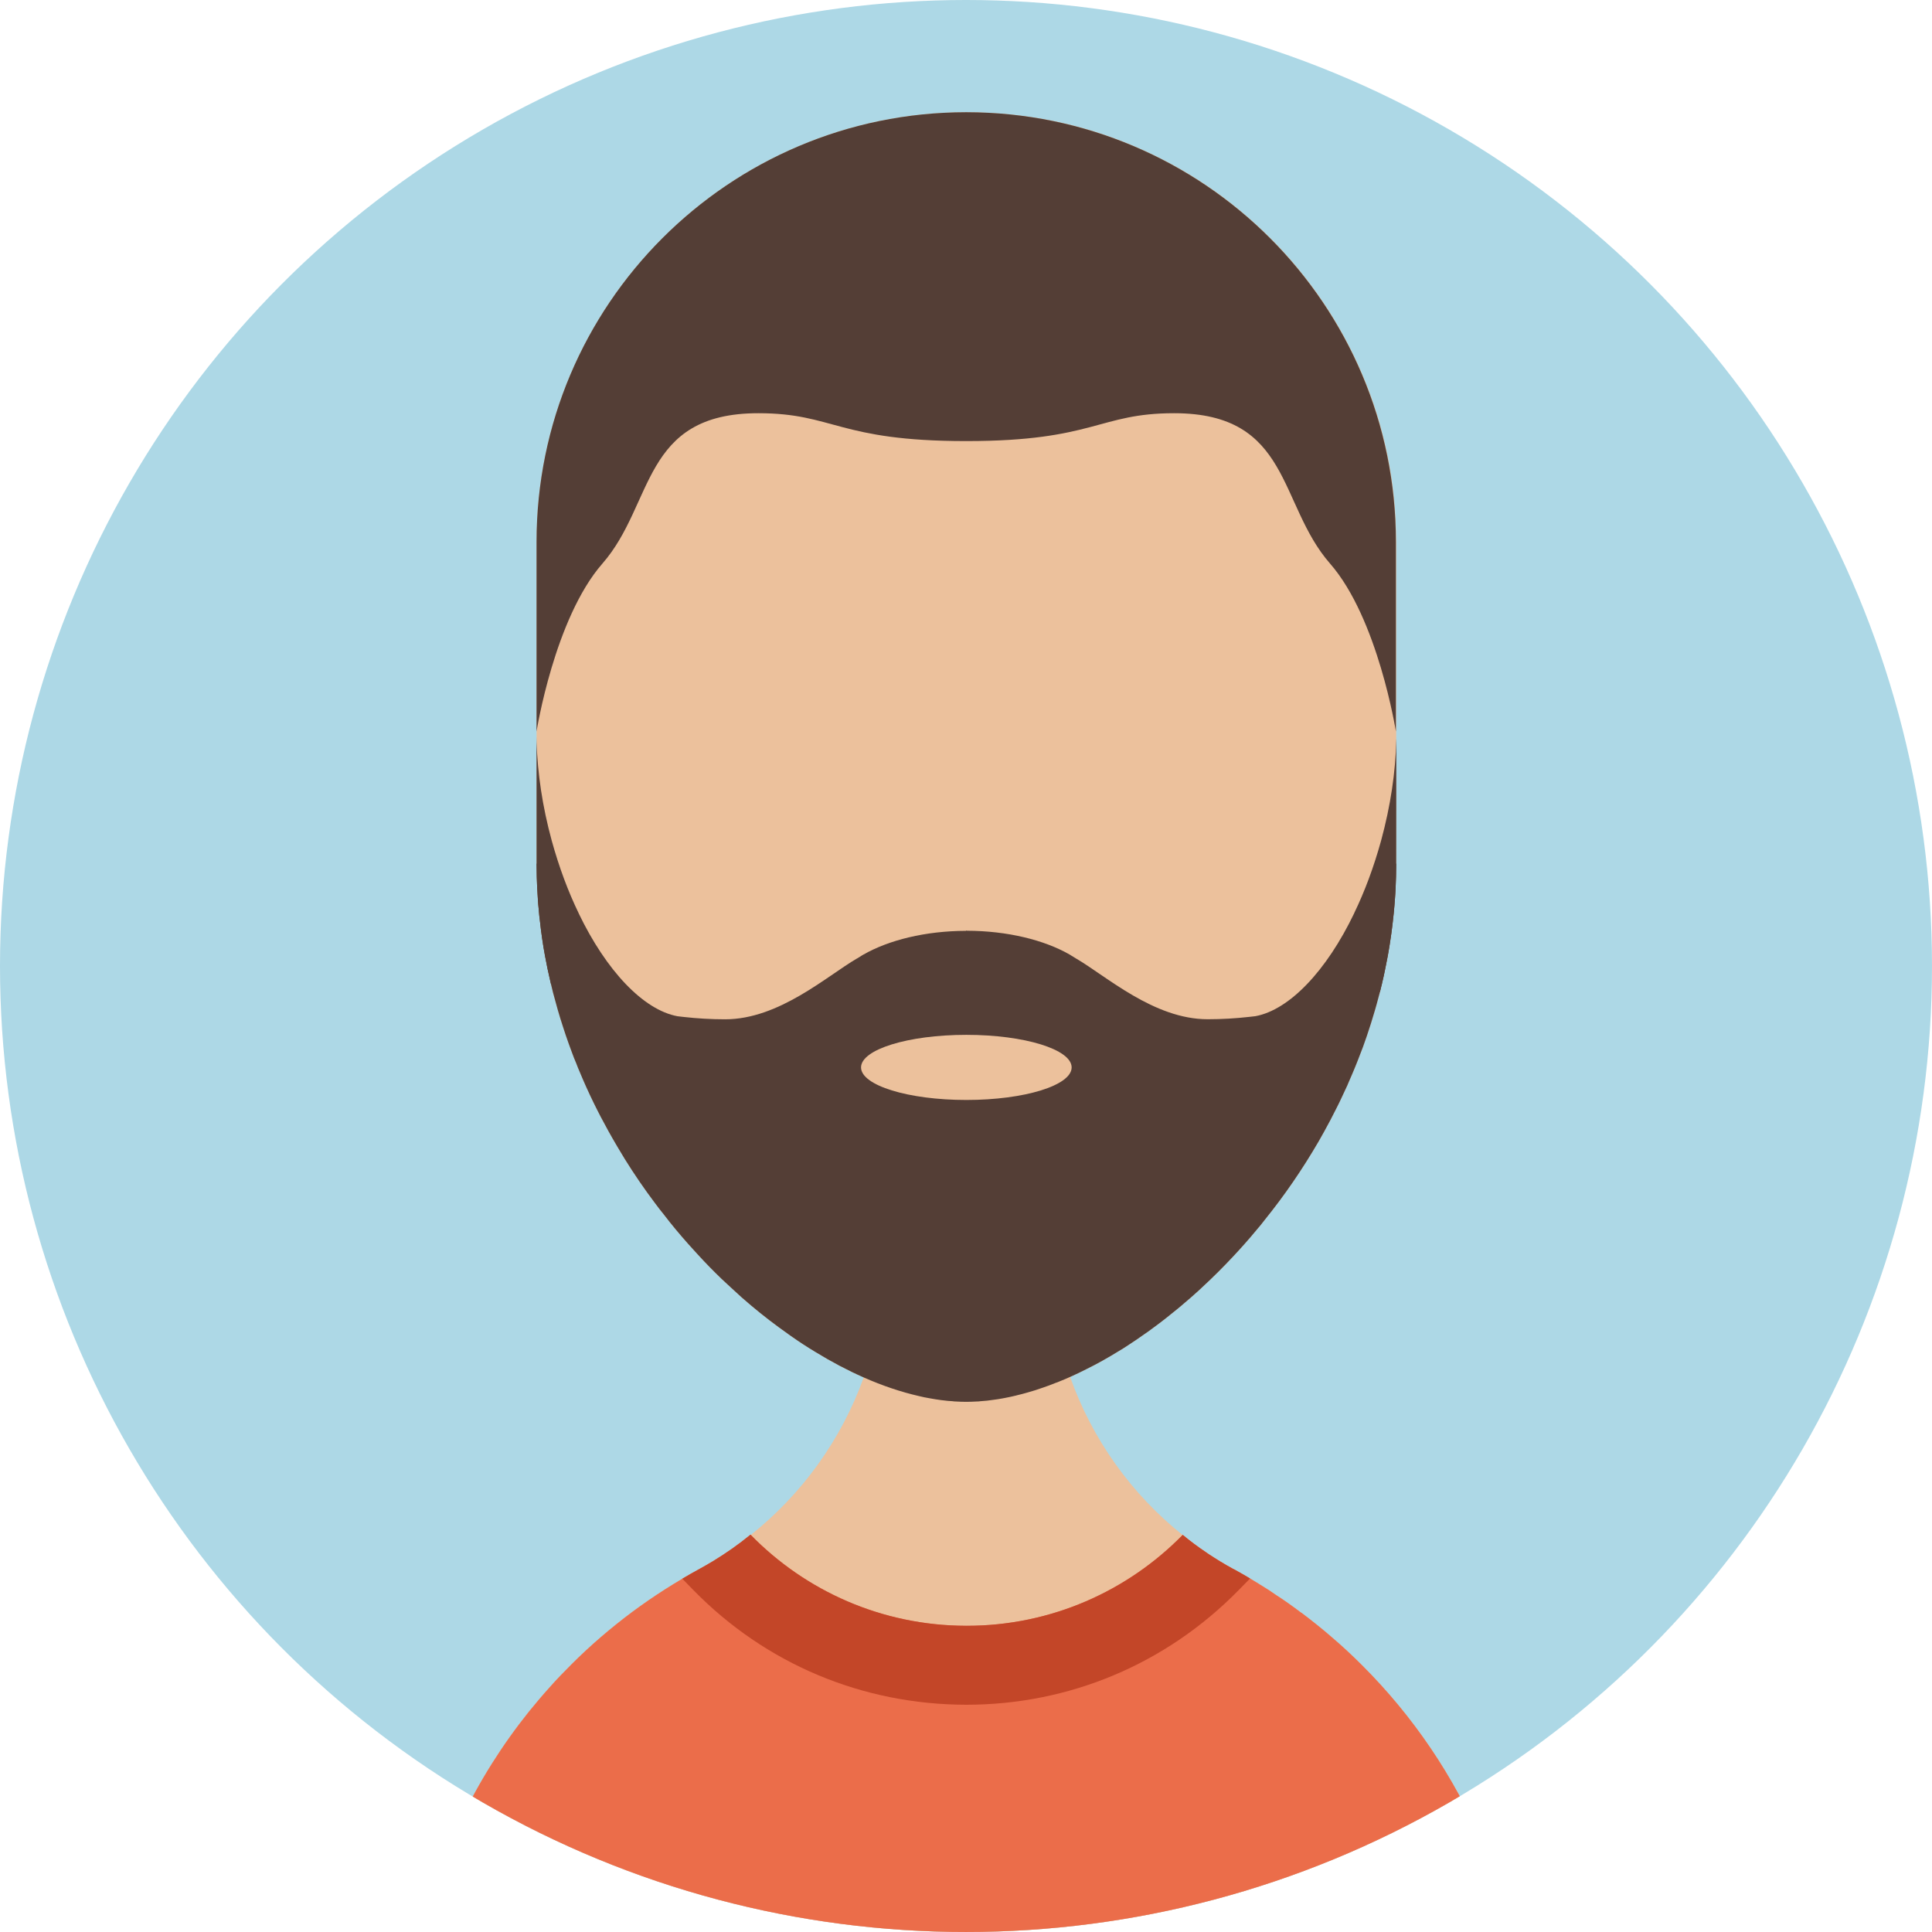 <?xml version="1.0" encoding="iso-8859-1"?>
<!-- Generator: Adobe Illustrator 18.0.0, SVG Export Plug-In . SVG Version: 6.00 Build 0)  -->
<!DOCTYPE svg PUBLIC "-//W3C//DTD SVG 1.1//EN" "http://www.w3.org/Graphics/SVG/1.1/DTD/svg11.dtd">
<svg version="1.1" id="Capa_1" xmlns="http://www.w3.org/2000/svg" xmlns:xlink="http://www.w3.org/1999/xlink" x="0px" y="0px"
	 viewBox="0 0 188.149 188.149" style="enable-background:new 0 0 188.149 188.149;" xml:space="preserve">
<g>
	<g>
		<defs>
			<circle id="SVGID_1_" cx="94.074" cy="94.074" r="94.074" fill="lightblue"/>
		</defs>
		<use xlink:href="#SVGID_1_"  style="overflow:visible;fill:#F3E4B2;"/>
		<clipPath id="SVGID_2_">
			<use xlink:href="#SVGID_1_"  style="overflow:visible;"/>
		</clipPath>
		<path style="clip-path:url(#SVGID_2_);fill:#ECC19C;" d="M135.973,52.784V84.05c0,0.452-0.01,0.904-0.021,1.356
			c-0.01,0.37-0.02,0.73-0.041,1.101c-0.01,0.329-0.031,0.658-0.062,0.987c-0.01,0.236-0.031,0.473-0.051,0.709
			c-0.011,0.145-0.021,0.277-0.042,0.422c-0.02,0.257-0.041,0.524-0.082,0.781c-0.041,0.493-0.103,0.977-0.175,1.47
			c-0.01,0.124-0.031,0.247-0.051,0.37c-0.031,0.247-0.072,0.494-0.113,0.74v0.031c-0.061,0.359-0.123,0.709-0.185,1.069
			c-0.093,0.493-0.185,0.987-0.288,1.47c-0.01,0.021-0.01,0.042-0.02,0.063c-0.01,0.071-0.021,0.144-0.041,0.216
			c-0.01,0.021-0.01,0.041-0.021,0.062c-0.051,0.268-0.113,0.524-0.175,0.781c-0.02,0.113-0.041,0.227-0.082,0.34
			c-0.031,0.185-0.083,0.369-0.123,0.555c-0.031,0.103-0.051,0.216-0.093,0.318c-0.021,0.093-0.051,0.186-0.072,0.268
			c-0.216,0.843-0.463,1.666-0.72,2.488c-0.124,0.391-0.247,0.771-0.38,1.162c-0.01,0.041-0.031,0.082-0.041,0.123
			c-0.123,0.35-0.247,0.699-0.37,1.049c-0.041,0.103-0.082,0.205-0.123,0.318c-0.124,0.329-0.247,0.658-0.38,0.987
			c-0.154,0.4-0.319,0.791-0.483,1.183c-0.144,0.35-0.298,0.698-0.452,1.048c-0.02,0.063-0.051,0.113-0.072,0.175
			c-0.175,0.37-0.339,0.74-0.514,1.101c-0.175,0.38-0.36,0.761-0.555,1.142c-0.37,0.75-0.771,1.501-1.172,2.23l-0.555,0.987
			c-1.584,2.725-3.341,5.284-5.254,7.649c-0.257,0.339-0.524,0.668-0.802,0.986c-0.38,0.463-0.771,0.915-1.162,1.357
			c-0.35,0.391-0.699,0.781-1.059,1.162c-0.987,1.059-1.995,2.066-3.023,3.013c-0.206,0.205-0.421,0.391-0.637,0.586
			c-0.35,0.318-0.699,0.627-1.059,0.925c-0.277,0.247-0.565,0.483-0.854,0.72c-0.74,0.606-1.48,1.192-2.231,1.737
			c-0.308,0.237-0.627,0.463-0.946,0.679c-0.514,0.37-1.039,0.72-1.563,1.06c-0.288,0.195-0.586,0.38-0.884,0.555
			c-1.049,0.647-2.108,1.244-3.157,1.758c-0.257,0.134-0.514,0.258-0.771,0.381c-0.257,0.123-0.524,0.247-0.802,0.37
			c-0.339,0.154-0.679,0.298-1.018,0.432c-0.134,0.061-0.267,0.113-0.401,0.154c-0.401,0.165-0.812,0.318-1.213,0.452
			c-0.503,0.186-1.018,0.34-1.521,0.483c-0.35,0.103-0.709,0.195-1.059,0.277c-0.021,0.011-0.041,0.021-0.072,0.021
			c-0.35,0.083-0.699,0.165-1.049,0.227c-0.092,0.021-0.185,0.041-0.277,0.052c-0.288,0.051-0.576,0.103-0.864,0.134
			c-0.411,0.062-0.823,0.113-1.234,0.133c-0.144,0.021-0.277,0.031-0.421,0.031c-0.329,0.02-0.658,0.031-0.977,0.031h-0.031
			c-0.318,0-0.637-0.011-0.956-0.031c-0.123,0-0.247-0.01-0.37-0.031c-0.288-0.01-0.586-0.041-0.895-0.082
			c-0.061,0-0.133-0.01-0.195-0.021c-0.38-0.051-0.761-0.113-1.151-0.185c-0.329-0.052-0.658-0.124-0.998-0.206
			c-1.758-0.401-3.567-1.008-5.397-1.819c-1.563-0.689-3.146-1.522-4.719-2.488c-0.791-0.483-1.583-0.997-2.365-1.542
			c-0.391-0.278-0.781-0.556-1.172-0.844c-1.224-0.895-2.437-1.871-3.629-2.92c-0.329-0.298-0.658-0.596-0.987-0.904
			c-0.329-0.298-0.658-0.607-0.977-0.905c-0.802-0.771-1.583-1.572-2.344-2.405c-0.298-0.319-0.596-0.647-0.895-0.987
			c-0.822-0.925-1.624-1.881-2.385-2.879c-0.298-0.359-0.576-0.729-0.853-1.1c-1.039-1.378-2.025-2.817-2.951-4.309
			c-0.247-0.4-0.494-0.811-0.73-1.213c-0.288-0.483-0.565-0.977-0.843-1.47c-1.028-1.851-1.974-3.773-2.796-5.758
			c-0.124-0.288-0.247-0.576-0.35-0.863c-0.164-0.37-0.308-0.751-0.442-1.121c-0.206-0.545-0.401-1.09-0.586-1.635
			c-0.185-0.545-0.36-1.101-0.535-1.655c-0.164-0.535-0.318-1.069-0.462-1.614c-0.165-0.576-0.319-1.162-0.453-1.758
			c-0.01-0.062-0.031-0.124-0.041-0.186c-0.195-0.822-0.37-1.655-0.524-2.498c-0.206-1.11-0.37-2.241-0.493-3.383
			c-0.052-0.359-0.083-0.72-0.113-1.079c-0.041-0.381-0.072-0.751-0.093-1.131c-0.051-0.689-0.082-1.389-0.103-2.088
			c-0.01-0.452-0.021-0.904-0.021-1.356V52.784c0-23.103,18.722-41.835,41.824-41.855h0.042c3.187,0,6.292,0.359,9.273,1.028
			c2.725,0.616,5.347,1.501,7.834,2.621c3.393,1.521,6.549,3.476,9.387,5.81c2.386,1.953,4.555,4.153,6.447,6.58
			c5.511,7.022,8.831,15.844,8.903,25.446C135.973,52.537,135.973,52.66,135.973,52.784z"/>
		<path style="clip-path:url(#SVGID_2_);fill:#ECC19C;" d="M148.65,200.743v0.01H39.575v-0.01c0-6.159,1.018-12.091,2.91-17.612
			c0.339-0.997,0.709-1.984,1.111-2.961v-0.011c0.391-0.977,0.822-1.933,1.274-2.878c1.799-3.794,4.041-7.342,6.642-10.59
			c0.658-0.813,1.326-1.605,2.015-2.365c0.339-0.391,0.699-0.77,1.059-1.151c0.359-0.37,0.72-0.74,1.089-1.11
			c1.841-1.841,3.814-3.526,5.892-5.079c1.038-0.771,2.087-1.491,3.177-2.189c1.09-0.689,2.2-1.348,3.331-1.964
			c0.021-0.02,0.041-0.02,0.041-0.02c0.442-0.237,0.874-0.494,1.306-0.761c1.285-0.771,2.519-1.625,3.691-2.57
			c4.966-3.948,8.811-9.254,11.001-15.34c1.306-3.64,2.015-7.557,2.015-11.649l7.947,0.041l8.174,0.042
			c0,4.04,0.689,7.916,1.964,11.515c2.159,6.107,5.994,11.433,10.96,15.401c0.74,0.607,1.491,1.162,2.282,1.687
			c0.083,0.061,0.154,0.112,0.237,0.164c0.37,0.247,0.74,0.493,1.131,0.72c0.421,0.257,0.853,0.514,1.285,0.751
			c0.072,0.02,0.134,0.051,0.185,0.092c0.905,0.504,1.799,1.028,2.673,1.573c0.422,0.257,0.843,0.524,1.254,0.822
			c0.854,0.545,1.686,1.142,2.499,1.759c0,0.01,0.01,0.01,0.01,0.01h0.01c1.039,0.771,2.046,1.594,3.033,2.437
			c0.987,0.844,1.933,1.727,2.848,2.643C142.532,172.017,148.65,185.651,148.65,200.743z"/>
		<path style="clip-path:url(#SVGID_2_);fill:#EB6D4A;" d="M148.646,200.739H39.572c0-6.159,1.018-12.092,2.91-17.612
			c0.339-0.997,0.71-1.984,1.11-2.961v-0.011c0.391-0.977,0.823-1.933,1.275-2.879c1.799-3.793,4.04-7.341,6.642-10.59
			c0.658-0.812,1.327-1.604,2.015-2.364c0.339-0.391,0.699-0.771,1.059-1.151c0.36-0.37,0.72-0.74,1.09-1.11
			c1.84-1.841,3.814-3.526,5.891-5.079c1.039-0.771,2.087-1.491,3.177-2.19c0.565-0.359,1.131-0.709,1.706-1.048
			c0.535-0.319,1.08-0.628,1.625-0.926c0.021-0.021,0.041-0.01,0.041-0.01v-0.011c0.442-0.247,0.874-0.493,1.306-0.751
			c1.285-0.781,2.519-1.645,3.67-2.591c0.01,0.011,0.01,0.011,0.021,0.021c5.326,5.449,12.739,8.832,20.964,8.853h0.083
			c8.225,0,15.668-3.393,21.015-8.842l0.01-0.011c0.73,0.607,1.491,1.173,2.272,1.697c0.082,0.061,0.154,0.112,0.236,0.164
			c0.37,0.247,0.751,0.483,1.131,0.72c0.421,0.257,0.854,0.504,1.285,0.74c0.072,0.021,0.124,0.062,0.185,0.093
			c0.483,0.268,0.977,0.545,1.45,0.832c0.412,0.247,0.823,0.494,1.224,0.751c0.421,0.257,0.843,0.524,1.254,0.822
			c0.854,0.545,1.686,1.142,2.498,1.759h0.021c1.038,0.781,2.056,1.594,3.033,2.446c0.987,0.844,1.933,1.728,2.848,2.643
			C142.529,172.012,148.646,185.645,148.646,200.739z"/>
		<path style="clip-path:url(#SVGID_2_);fill:#543E36;" d="M135.973,84.05c0,0.452-0.01,0.904-0.021,1.356
			c-0.01,0.37-0.02,0.73-0.041,1.101c-0.01,0.329-0.031,0.658-0.062,0.987c-0.01,0.236-0.031,0.473-0.051,0.709
			c-0.011,0.145-0.021,0.277-0.042,0.422c-0.02,0.257-0.041,0.524-0.082,0.781c-0.052,0.493-0.103,0.986-0.175,1.47
			c-0.01,0.124-0.031,0.247-0.051,0.37c-0.031,0.247-0.072,0.494-0.113,0.74c-0.051,0.37-0.123,0.74-0.185,1.101
			c-0.082,0.432-0.165,0.853-0.257,1.274c-0.011,0.093-0.031,0.175-0.052,0.258c-0.01,0.071-0.031,0.144-0.041,0.216
			c-0.01,0.021-0.01,0.041-0.021,0.062c0,0.051-0.01,0.093-0.02,0.134c-0.051,0.216-0.093,0.432-0.154,0.647
			c-0.02,0.113-0.041,0.227-0.082,0.34c-0.042,0.205-0.093,0.4-0.154,0.596c-0.01,0.093-0.031,0.186-0.062,0.277
			c-0.021,0.093-0.051,0.186-0.072,0.268c-0.216,0.843-0.463,1.666-0.72,2.488c-0.124,0.391-0.247,0.771-0.38,1.162
			c-0.01,0.041-0.031,0.082-0.041,0.123c-0.123,0.35-0.247,0.699-0.37,1.049c-0.041,0.103-0.082,0.205-0.123,0.318
			c-0.124,0.329-0.247,0.658-0.38,0.987c-0.154,0.4-0.319,0.791-0.483,1.183c-0.144,0.35-0.298,0.698-0.452,1.048
			c-0.02,0.063-0.051,0.113-0.072,0.175c-0.175,0.37-0.339,0.74-0.514,1.101c-0.175,0.38-0.36,0.761-0.555,1.142
			c-0.37,0.75-0.771,1.501-1.172,2.23l-0.555,0.987c-1.584,2.725-3.341,5.284-5.254,7.649c-0.257,0.339-0.524,0.668-0.802,0.986
			c-0.38,0.463-0.771,0.915-1.162,1.357c-0.35,0.391-0.699,0.781-1.059,1.162c-0.987,1.059-1.995,2.066-3.023,3.013
			c-0.206,0.205-0.421,0.391-0.637,0.586c-0.35,0.318-0.699,0.627-1.059,0.925c-0.277,0.247-0.565,0.483-0.854,0.72
			c-0.74,0.606-1.48,1.192-2.231,1.737c-0.308,0.237-0.627,0.463-0.946,0.679c-0.514,0.37-1.039,0.72-1.563,1.06
			c-0.288,0.195-0.586,0.38-0.884,0.555c-1.049,0.647-2.108,1.244-3.157,1.758c-0.257,0.134-0.514,0.258-0.771,0.381
			c-0.257,0.123-0.524,0.247-0.802,0.37c-0.339,0.154-0.679,0.298-1.018,0.432c-0.134,0.061-0.267,0.113-0.401,0.154
			c-0.401,0.165-0.812,0.318-1.213,0.452c-0.503,0.186-1.018,0.34-1.521,0.483c-0.35,0.103-0.709,0.195-1.059,0.277
			c-0.021,0.011-0.041,0.021-0.072,0.021c-0.35,0.083-0.699,0.165-1.049,0.227c-0.092,0.021-0.185,0.041-0.277,0.052
			c-0.288,0.051-0.576,0.103-0.864,0.134c-0.411,0.062-0.823,0.113-1.234,0.133c-0.144,0.021-0.277,0.031-0.421,0.031
			c-0.329,0.02-0.658,0.031-0.977,0.031h-0.031c-0.318,0-0.637-0.011-0.956-0.031c-0.123,0-0.247-0.01-0.37-0.031
			c-0.288-0.01-0.586-0.041-0.895-0.082c-0.061,0-0.133-0.01-0.195-0.021c-0.38-0.051-0.761-0.113-1.151-0.185
			c-0.329-0.052-0.658-0.124-0.998-0.206c-1.758-0.401-3.567-1.008-5.397-1.819c-1.563-0.689-3.146-1.522-4.719-2.488
			c-0.791-0.473-1.573-0.987-2.365-1.542c-0.391-0.278-0.781-0.556-1.172-0.844c-1.224-0.895-2.437-1.871-3.629-2.92
			c-0.329-0.298-0.658-0.596-0.987-0.904c-0.329-0.298-0.658-0.607-0.977-0.905c-0.802-0.771-1.583-1.572-2.344-2.405
			c-0.298-0.319-0.596-0.647-0.895-0.987c-0.822-0.925-1.624-1.881-2.385-2.879c-0.298-0.359-0.576-0.729-0.853-1.1
			c-1.039-1.378-2.025-2.817-2.951-4.309c-0.247-0.4-0.494-0.811-0.73-1.213c-0.288-0.483-0.565-0.977-0.843-1.47
			c-1.028-1.851-1.974-3.773-2.796-5.758c-0.124-0.288-0.247-0.576-0.35-0.863c-0.164-0.37-0.308-0.751-0.442-1.121
			c-0.206-0.545-0.401-1.09-0.586-1.635c-0.185-0.545-0.36-1.101-0.535-1.655c-0.164-0.535-0.318-1.069-0.462-1.614
			c-0.165-0.576-0.319-1.162-0.453-1.758c-0.01-0.062-0.031-0.124-0.041-0.186c-0.195-0.822-0.37-1.655-0.524-2.498
			c-0.206-1.11-0.37-2.241-0.493-3.383c-0.052-0.359-0.083-0.72-0.113-1.079c-0.041-0.381-0.072-0.751-0.093-1.131
			c-0.051-0.689-0.082-1.389-0.103-2.088c-0.01-0.452-0.021-0.904-0.021-1.356l6.683,13.14l11.484,5.007L84,103.42h0.01
			l10.065,0.915h0.062l9.417,0.853c0,0,0-0.01,0.01,0l21.005,1.893L135.973,84.05z"/>
		<g style="clip-path:url(#SVGID_2_);">
			<path style="fill:#543E36;" d="M94.159,90.651l-0.01,10.127v0.01l-0.01,3.548v2.786l-0.01,9.253v0.011l-0.01-0.011h-0.01
				l-0.031-0.021L53.64,95.771c-0.01-0.062-0.031-0.124-0.041-0.186c-0.195-0.822-0.37-1.655-0.524-2.498
				c-0.206-1.11-0.37-2.241-0.493-3.383c-0.052-0.359-0.083-0.72-0.113-1.079c-0.041-0.381-0.072-0.751-0.093-1.131
				c-0.051-0.689-0.082-1.389-0.103-2.088c-0.01-0.452-0.021-0.904-0.021-1.356V71.764c0,0.175,0.01,0.35,0.01,0.524
				c0.082,2.971,0.555,6.24,1.47,9.582c0.71,2.57,1.593,4.945,2.622,7.063v0.01c2.694,5.604,6.303,9.407,9.623,10.024
				c0.206,0.031,0.421,0.052,0.627,0.072c1.285,0.144,2.632,0.226,4.02,0.226c5.244,0,9.901-4.215,12.831-5.922
				c0.021-0.01,0.041-0.021,0.062-0.03c0.154-0.093,0.308-0.186,0.442-0.278c0.041-0.03,0.082-0.051,0.124-0.071
				c2.467-1.409,6.025-2.304,9.993-2.313H94.159z"/>
			<path style="fill:#543E36;" d="M135.981,71.759l-0.01,12.286c0,3.084-0.288,6.107-0.822,9.037
				c-0.216,1.172-0.463,2.334-0.751,3.485l-9.49,13.705l-30.783,6.097h-0.01l-0.01,0.011v-0.011l-0.031-25.728h0.083
				c3.968,0.011,7.536,0.905,10.003,2.313c0.042,0.021,0.072,0.041,0.113,0.072c0.144,0.092,0.298,0.185,0.453,0.277
				c0.01,0.01,0.031,0.021,0.051,0.031c2.94,1.706,7.587,5.925,12.831,5.925c1.388,0,2.735-0.082,4.02-0.226
				c0.216-0.021,0.421-0.041,0.637-0.072c3.311-0.617,6.93-4.421,9.613-10.024v-0.01c1.028-2.118,1.912-4.493,2.622-7.063
				c0.925-3.394,1.409-6.704,1.47-9.716C135.981,72.016,135.981,71.892,135.981,71.759z"/>
		</g>
		<ellipse style="clip-path:url(#SVGID_2_);fill:#ECC19C;" cx="94.108" cy="103.95" rx="10.255" ry="3.171"/>
		<path style="clip-path:url(#SVGID_2_);fill:#543E36;" d="M94.116,10.929h-0.04c-23.102,0.021-41.824,18.753-41.824,41.855V71.24
			c0,0,1.737-11.012,6.416-16.358c5.079-5.809,3.794-14.641,15.186-14.641c7.351,0,7.762,2.714,20.213,2.714h0.01h0.04h0.01
			c12.451,0,12.862-2.714,20.213-2.714c11.392,0,10.106,8.831,15.186,14.641c4.678,5.346,6.415,16.358,6.415,16.358V52.784
			C135.94,29.682,117.218,10.949,94.116,10.929z"/>
		<g style="clip-path:url(#SVGID_2_);">
			<path style="fill:#C34628;" d="M121.74,153.721l-1.131,1.152c-7.053,7.186-16.471,11.145-26.516,11.145
				c-10.147-0.021-19.545-3.989-26.567-11.165l-1.08-1.11c0.535-0.319,1.08-0.628,1.625-0.926c0.021-0.021,0.041-0.01,0.041-0.01
				v-0.011c0.442-0.247,0.874-0.493,1.306-0.751c1.285-0.781,2.519-1.645,3.67-2.591c0.01,0.011,0.01,0.011,0.021,0.021
				c5.326,5.449,12.739,8.832,20.964,8.853h0.083c8.225,0,15.668-3.393,21.015-8.842l0.01-0.011c0.73,0.607,1.491,1.173,2.272,1.697
				c0.082,0.061,0.154,0.112,0.236,0.164c0.37,0.247,0.751,0.483,1.131,0.72c0.421,0.257,0.854,0.504,1.285,0.74
				c0.072,0.021,0.124,0.062,0.185,0.093C120.774,153.157,121.267,153.434,121.74,153.721z"/>
		</g>
	</g>
</g>
<g>
</g>
<g>
</g>
<g>
</g>
<g>
</g>
<g>
</g>
<g>
</g>
<g>
</g>
<g>
</g>
<g>
</g>
<g>
</g>
<g>
</g>
<g>
</g>
<g>
</g>
<g>
</g>
<g>
</g>
</svg>
